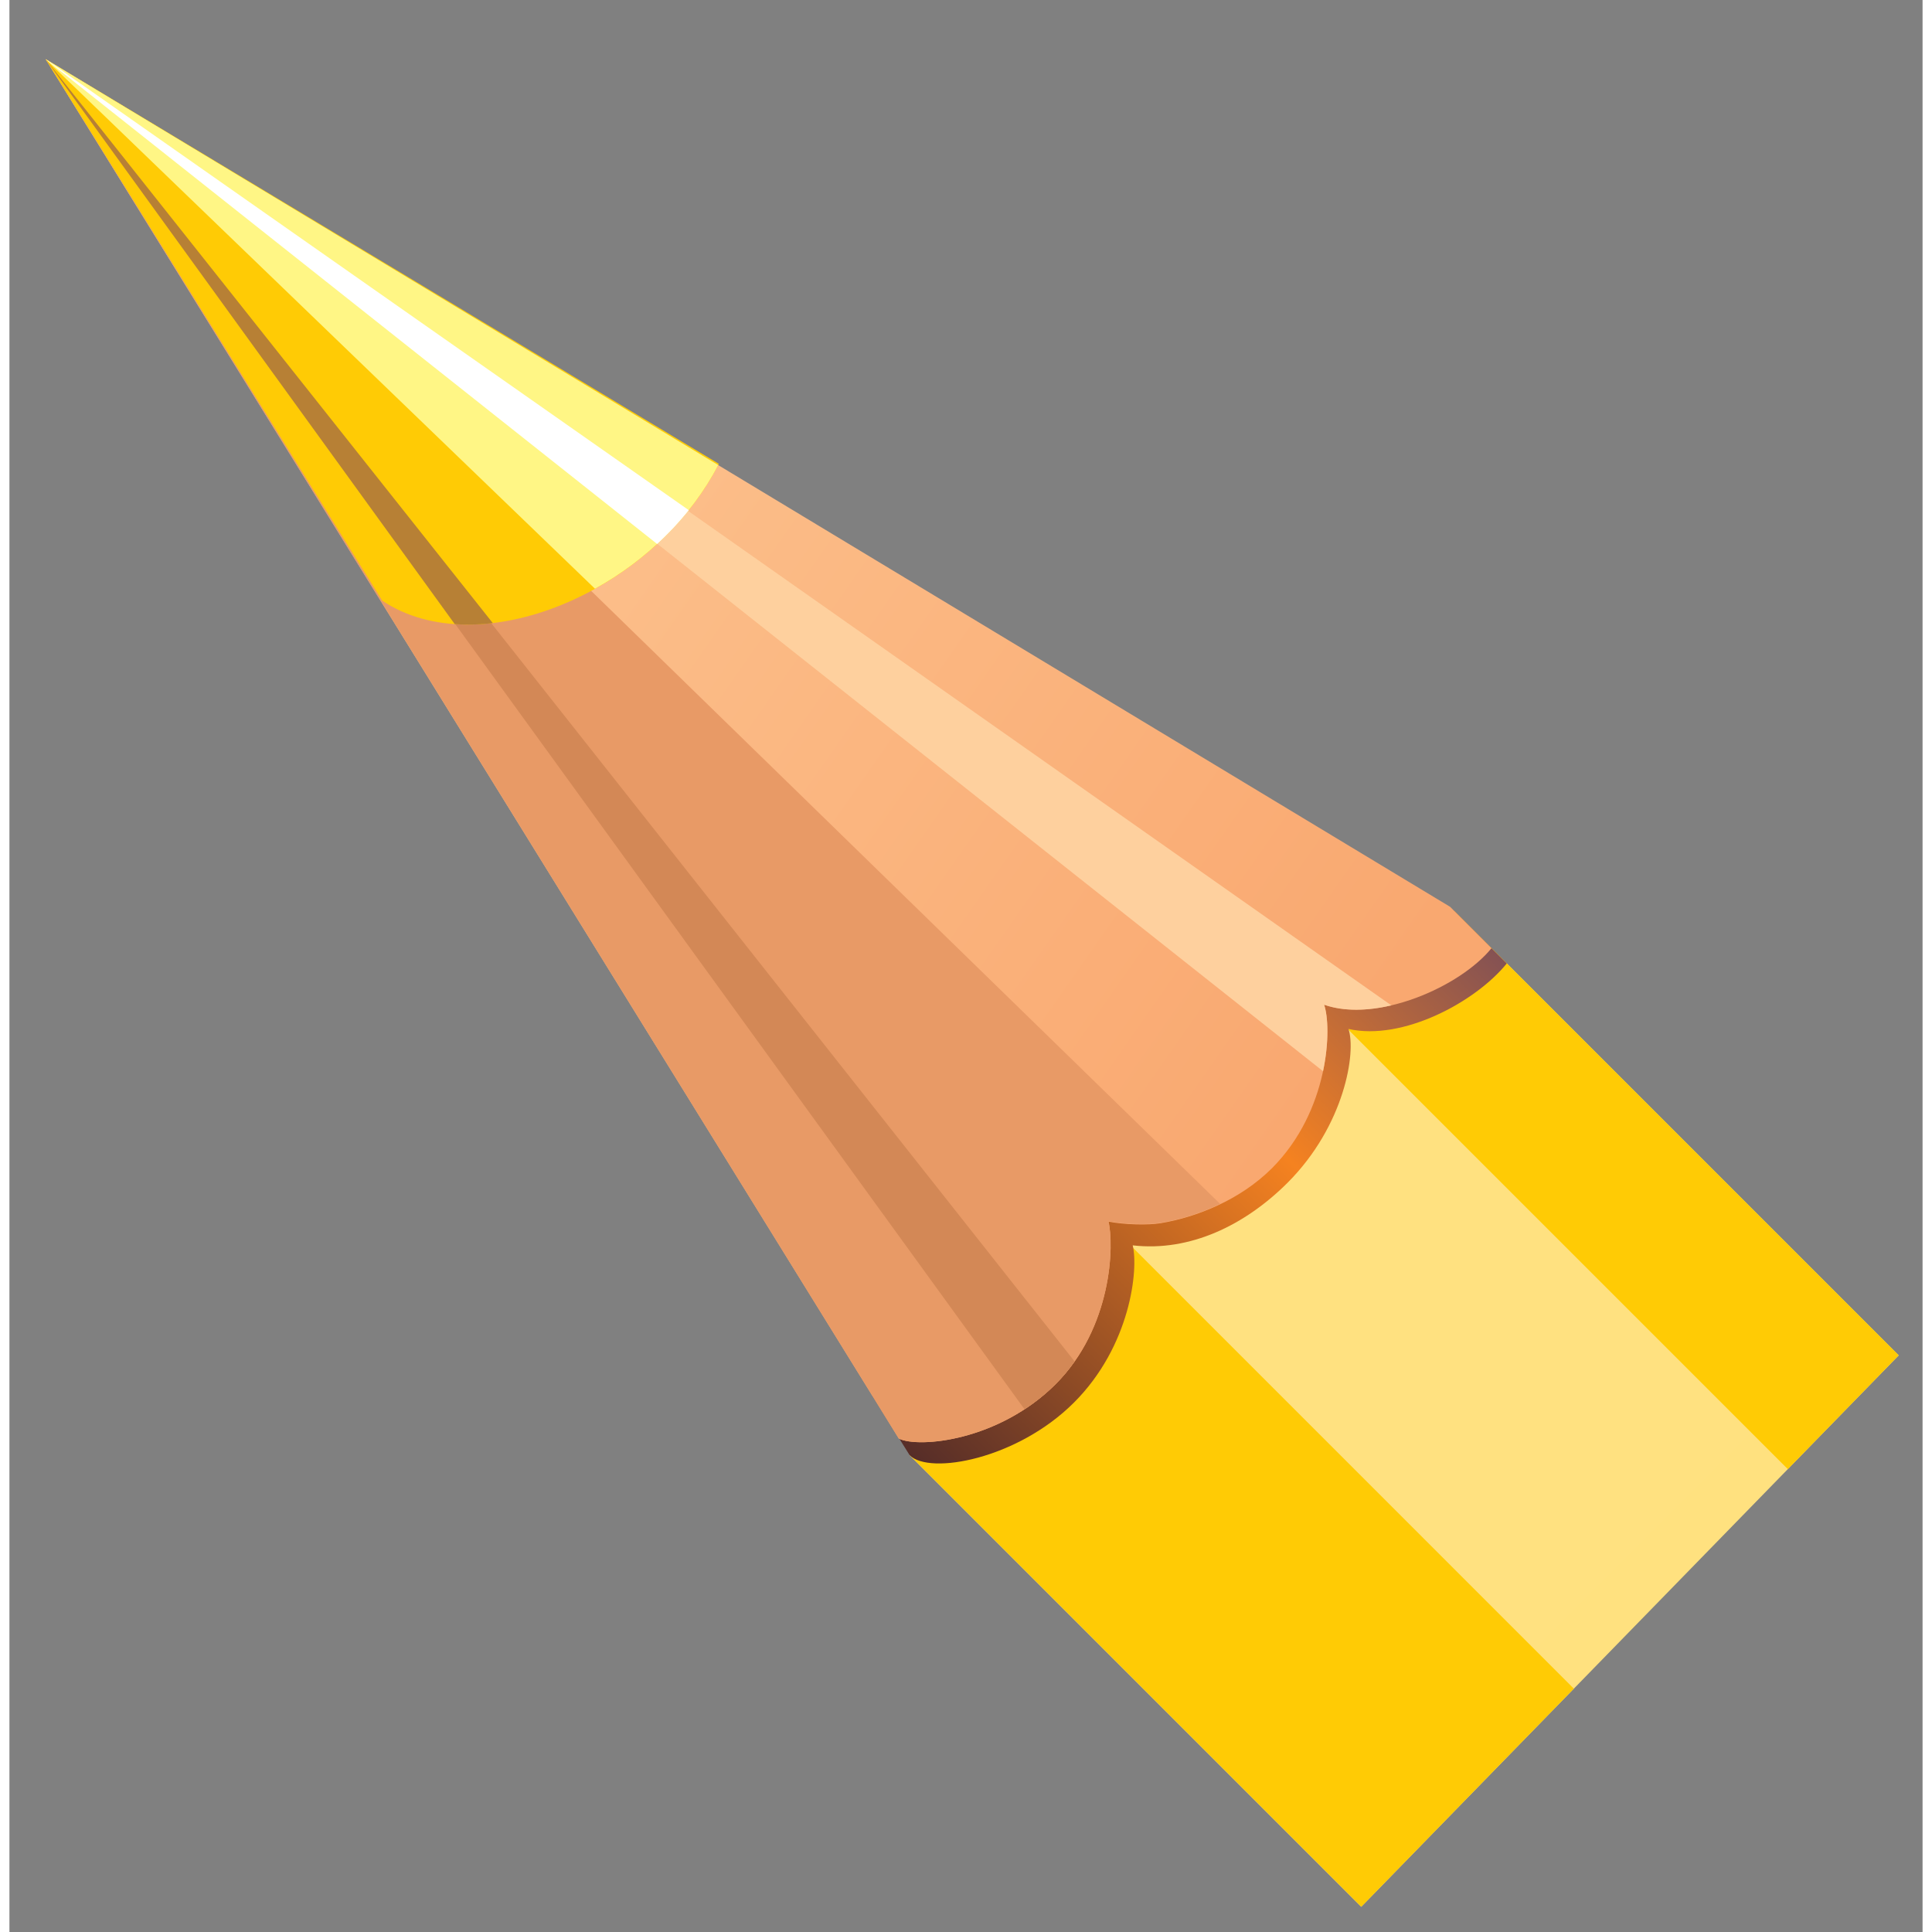 <svg xmlns="http://www.w3.org/2000/svg" xmlns:xlink="http://www.w3.org/1999/xlink" width="43" height="43" viewBox="0 0 42.167 42.583"><rect x="0" y="0" width="42.167" height="42.583" fill="#808080" stroke="none"/><defs><path id="A" d="M9.842-22.37l42.42 41.347L19.46 52.63-22.96 11.283z"/></defs><clipPath id="B"><use xlink:href="#A"/></clipPath><g clip-path="url(#B)"><linearGradient id="C" gradientUnits="userSpaceOnUse" x1="25.871" y1="26.105" x2="240.822" y2="241.056"><stop offset=".02" stop-color="#FFE180"/><stop offset=".98" stop-color="#FFE06A"/></linearGradient><g fill-rule="evenodd"><path d="M234.8 247.035L19.844 32.077l12-12 214.958 214.958z" fill="url(#C)"/><path d="M31.845 20.075L246.8 235.032l-2.477 2.477L29.368 22.552zm-7.253 7.255l214.956 214.957-4.747 4.746L19.845 32.076z" fill="#FFCB05"/></g><linearGradient id="D" gradientUnits="userSpaceOnUse" x1="31.914" y1="20.159" x2="19.914" y2="32.16"><stop offset="0" stop-color="#855253"/><stop offset=".38" stop-color="#F58220"/><stop offset="1" stop-color="#562D28"/></linearGradient><path d="M24.758 27.45c.13.525-.045 2.215-1.295 3.464s-3.18 1.6-3.62 1.162l-.826-1.318 11.35-11.47 1.476.787 1.16 1.16c-.692.854-2.3 1.713-3.49 1.444.175.503-.08 2.128-1.344 3.392-.936.934-2.15 1.523-3.41 1.378z" fill-rule="evenodd" fill="url(#D)"/><linearGradient id="E" gradientUnits="userSpaceOnUse" x1="-2.864" y1="5.881" x2="27.242" y2="26.961"><stop offset=".01" stop-color="#FED09E"/><stop offset=".99" stop-color="#F9A870"/></linearGradient><g fill-rule="evenodd"><path d="M24.222 26.915c.13.526.085 2.345-1.165 3.594s-3.006 1.414-3.453 1.2L.798 1.305l30.956 18.682.912.912c-.693.853-2.517 1.653-3.69 1.246.176.504.118 2.327-1.145 3.6-.71.71-1.678 1.086-2.46 1.216-.274.045-.79.034-1.15-.036z" fill="url(#E)"/><path d="M24.222 26.915c.13.526.085 2.345-1.165 3.594s-3.006 1.414-3.454 1.2L.798 1.305l25.887 25.23c-.446.214-.906.35-1.314.417-.274.045-.79.034-1.15-.036z" fill="#E89A66"/><path d="M23.477 30.008a3.83 3.83 0 0 1-.419.5 4.14 4.14 0 0 1-.685.553L.798 1.305l22.68 28.703z" fill="#D38856"/><path d="M30.457 22.16c-.522.122-1.046.138-1.48-.015.086.25.115.807-.024 1.466L.798 1.305l29.66 20.854z" fill="#FED09E"/><path d="M8.217 13.238L.798 1.305l14.838 8.918c-1.456 2.848-5.305 4.434-7.42 3.015z" fill="#FFCB05"/><path d="M10.653 13.733a4.46 4.46 0 0 1-.838.023L.798 1.305l9.855 12.428z" fill="#B78035"/><path d="M15.622 10.25c-.602 1.16-1.6 2.11-2.716 2.726L.798 1.305l14.824 8.946z" fill="#FFF685"/><path d="M14.974 11.244a6.66 6.66 0 0 1-.698.746L.798 1.305l14.176 9.94z" fill="#fff"/></g></g></svg>